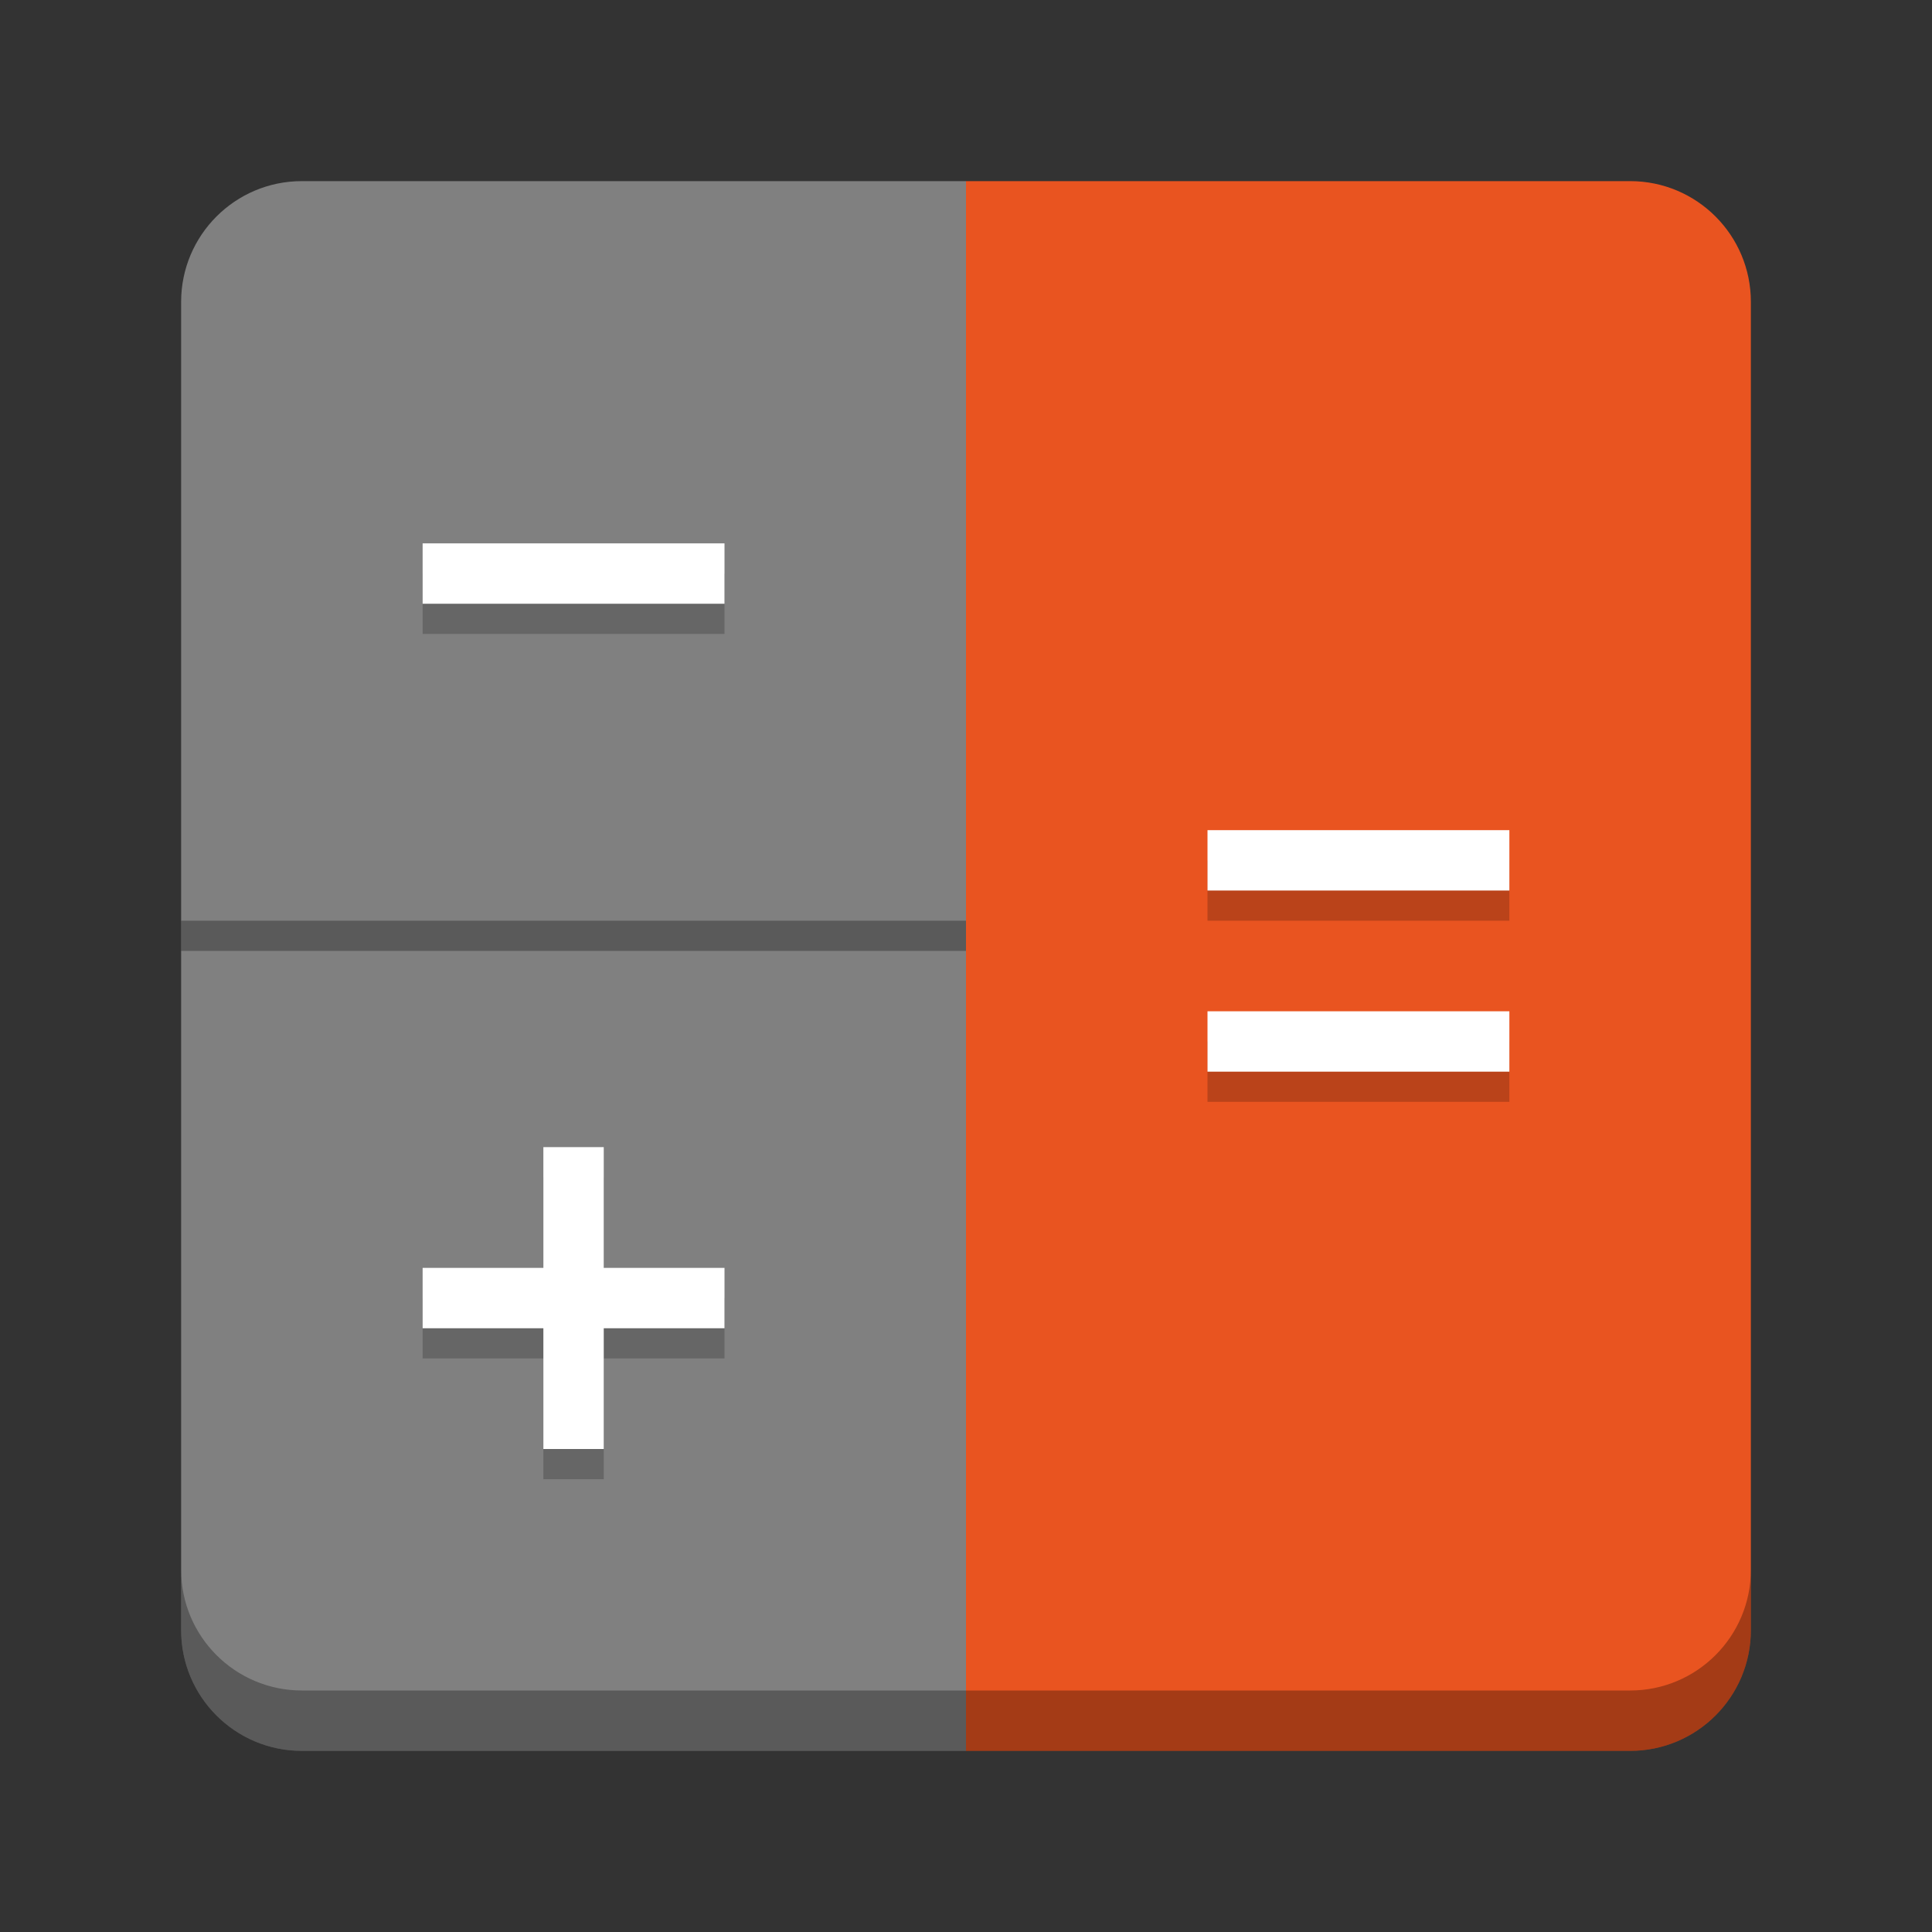 <?xml version="1.0" encoding="utf-8"?>
<svg width="128" height="128" viewBox="0 0 128 128" fill="none" xmlns="http://www.w3.org/2000/svg">
<rect x="0" y="0" width="128" height="128" fill="#333333" stroke="none"/>
<path d="M44 0C48.419 0 52 3.581 52 8L52 96C52 100.419 48.419 104 44 104L0 104L0 0L44 0Z" fill="#E95420" transform="translate(64 12)"/>
<path d="M52 0L52 0L52 104L8 104C3.581 104 0 100.419 0 96L0 8C0 3.581 3.581 0 8 0L52 0Z" fill="#808080" transform="translate(12 12)"/>
<path d="M0 4L0 0C0 4.418 3.582 8 8 8L96 8C100.417 8 103.997 4.421 104 0.005L104 4C104 8.418 100.418 12 96 12L8 12C3.582 12 0 8.418 0 4L0 4Z" fill="#000000" opacity="0.3" transform="translate(12 104)"/>
<g id="=" transform="translate(80 55)"><g fill="#000000" opacity="0.2">
<rect width="20" height="4" transform="translate(0 2)"/>
<rect width="20" height="4" transform="translate(0 14)"/></g>
<rect width="20" height="4" fill="#FFFFFF"/>
<rect width="20" height="4" fill="#FFFFFF" transform="translate(0 12)"/>
</g><g id="+" transform="translate(28 76)">
<path d="M8 0L8 8L0 8L0 12L8 12L8 20L12 20L12 12L20 12L20 8L12 8L12 0L8 0Z" fill="#000000" opacity="0.2" transform="translate(0 2)"/>
<path d="M8 0L8 8L0 8L0 12L8 12L8 20L12 20L12 12L20 12L20 8L12 8L12 0L8 0Z" fill="#FFFFFF"/>
</g><g id="-" transform="translate(28 36)">
<rect width="20" height="4" fill="#000000" opacity="0.2" transform="translate(0 2)"/>
<rect width="20" height="4" fill="#FFFFFF"/>
</g><path d="M0 0L52 0" fill="none" stroke-width="2" stroke="#000000" stroke-opacity="0.3" transform="translate(12 62)"/>
</svg>
